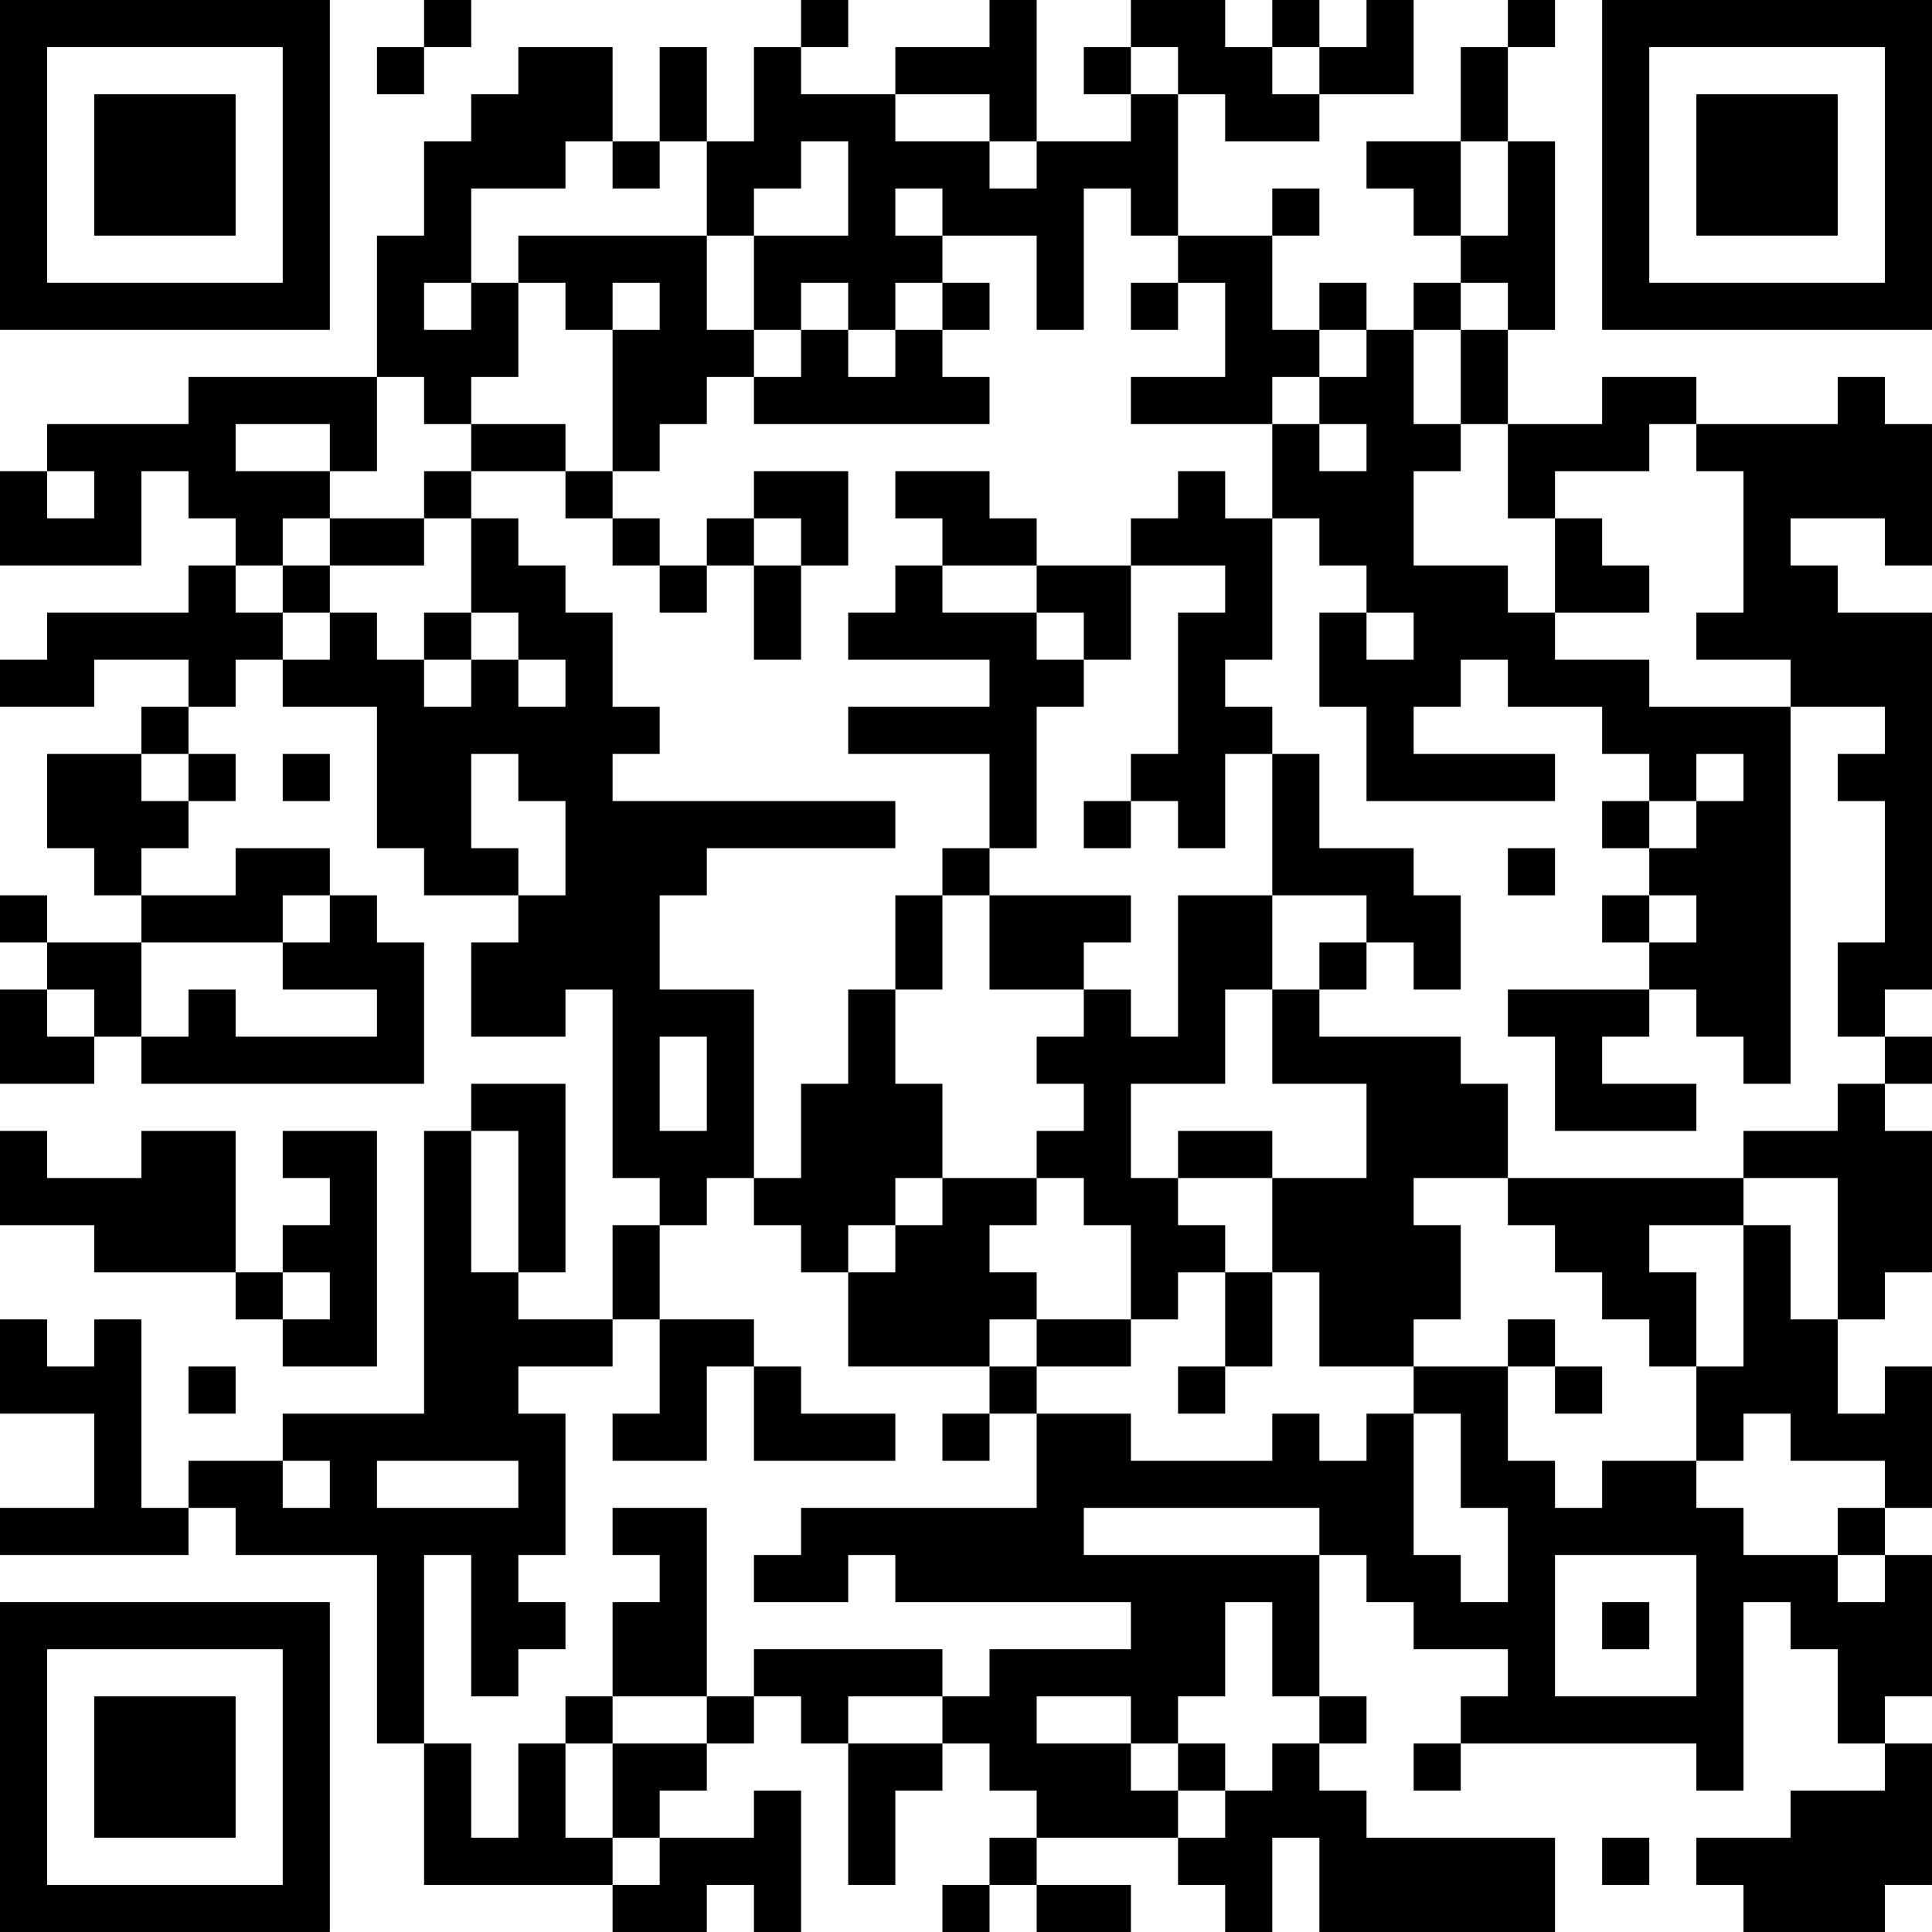 <?xml version="1.0" encoding="UTF-8"?>
<svg xmlns="http://www.w3.org/2000/svg" version="1.1" width="200" height="200" viewBox="0 0 200 200"><rect x="0" y="0" width="200" height="200" fill="#ffffff"/><g transform="scale(4.878)"><g transform="translate(0,0)"><path fill-rule="evenodd" d="M9 0L9 1L8 1L8 2L9 2L9 1L10 1L10 0ZM17 0L17 1L16 1L16 3L15 3L15 1L14 1L14 3L13 3L13 1L11 1L11 2L10 2L10 3L9 3L9 5L8 5L8 8L4 8L4 9L1 9L1 10L0 10L0 12L3 12L3 10L4 10L4 11L5 11L5 12L4 12L4 13L1 13L1 14L0 14L0 15L2 15L2 14L4 14L4 15L3 15L3 16L1 16L1 18L2 18L2 19L3 19L3 20L1 20L1 19L0 19L0 20L1 20L1 21L0 21L0 23L2 23L2 22L3 22L3 23L9 23L9 20L8 20L8 19L7 19L7 18L5 18L5 19L3 19L3 18L4 18L4 17L5 17L5 16L4 16L4 15L5 15L5 14L6 14L6 15L8 15L8 18L9 18L9 19L11 19L11 20L10 20L10 22L12 22L12 21L13 21L13 25L14 25L14 26L13 26L13 28L11 28L11 27L12 27L12 23L10 23L10 24L9 24L9 30L6 30L6 31L4 31L4 32L3 32L3 28L2 28L2 29L1 29L1 28L0 28L0 30L2 30L2 32L0 32L0 33L4 33L4 32L5 32L5 33L8 33L8 37L9 37L9 40L13 40L13 41L15 41L15 40L16 40L16 41L17 41L17 38L16 38L16 39L14 39L14 38L15 38L15 37L16 37L16 36L17 36L17 37L18 37L18 40L19 40L19 38L20 38L20 37L21 37L21 38L22 38L22 39L21 39L21 40L20 40L20 41L21 41L21 40L22 40L22 41L24 41L24 40L22 40L22 39L25 39L25 40L26 40L26 41L27 41L27 39L28 39L28 41L33 41L33 39L29 39L29 38L28 38L28 37L29 37L29 36L28 36L28 33L29 33L29 34L30 34L30 35L32 35L32 36L31 36L31 37L30 37L30 38L31 38L31 37L36 37L36 38L37 38L37 34L38 34L38 35L39 35L39 37L40 37L40 38L38 38L38 39L36 39L36 40L37 40L37 41L40 41L40 40L41 40L41 37L40 37L40 36L41 36L41 33L40 33L40 32L41 32L41 29L40 29L40 30L39 30L39 28L40 28L40 27L41 27L41 24L40 24L40 23L41 23L41 22L40 22L40 21L41 21L41 13L39 13L39 12L38 12L38 11L40 11L40 12L41 12L41 9L40 9L40 8L39 8L39 9L36 9L36 8L34 8L34 9L32 9L32 7L33 7L33 3L32 3L32 1L33 1L33 0L32 0L32 1L31 1L31 3L29 3L29 4L30 4L30 5L31 5L31 6L30 6L30 7L29 7L29 6L28 6L28 7L27 7L27 5L28 5L28 4L27 4L27 5L25 5L25 2L26 2L26 3L28 3L28 2L30 2L30 0L29 0L29 1L28 1L28 0L27 0L27 1L26 1L26 0L24 0L24 1L23 1L23 2L24 2L24 3L22 3L22 0L21 0L21 1L19 1L19 2L17 2L17 1L18 1L18 0ZM24 1L24 2L25 2L25 1ZM27 1L27 2L28 2L28 1ZM19 2L19 3L21 3L21 4L22 4L22 3L21 3L21 2ZM12 3L12 4L10 4L10 6L9 6L9 7L10 7L10 6L11 6L11 8L10 8L10 9L9 9L9 8L8 8L8 10L7 10L7 9L5 9L5 10L7 10L7 11L6 11L6 12L5 12L5 13L6 13L6 14L7 14L7 13L8 13L8 14L9 14L9 15L10 15L10 14L11 14L11 15L12 15L12 14L11 14L11 13L10 13L10 11L11 11L11 12L12 12L12 13L13 13L13 15L14 15L14 16L13 16L13 17L19 17L19 18L15 18L15 19L14 19L14 21L16 21L16 25L15 25L15 26L14 26L14 28L13 28L13 29L11 29L11 30L12 30L12 33L11 33L11 34L12 34L12 35L11 35L11 36L10 36L10 33L9 33L9 37L10 37L10 39L11 39L11 37L12 37L12 39L13 39L13 40L14 40L14 39L13 39L13 37L15 37L15 36L16 36L16 35L20 35L20 36L18 36L18 37L20 37L20 36L21 36L21 35L24 35L24 34L19 34L19 33L18 33L18 34L16 34L16 33L17 33L17 32L22 32L22 30L24 30L24 31L27 31L27 30L28 30L28 31L29 31L29 30L30 30L30 33L31 33L31 34L32 34L32 32L31 32L31 30L30 30L30 29L32 29L32 31L33 31L33 32L34 32L34 31L36 31L36 32L37 32L37 33L39 33L39 34L40 34L40 33L39 33L39 32L40 32L40 31L38 31L38 30L37 30L37 31L36 31L36 29L37 29L37 26L38 26L38 28L39 28L39 25L37 25L37 24L39 24L39 23L40 23L40 22L39 22L39 20L40 20L40 17L39 17L39 16L40 16L40 15L38 15L38 14L36 14L36 13L37 13L37 10L36 10L36 9L35 9L35 10L33 10L33 11L32 11L32 9L31 9L31 7L32 7L32 6L31 6L31 7L30 7L30 9L31 9L31 10L30 10L30 12L32 12L32 13L33 13L33 14L35 14L35 15L38 15L38 23L37 23L37 22L36 22L36 21L35 21L35 20L36 20L36 19L35 19L35 18L36 18L36 17L37 17L37 16L36 16L36 17L35 17L35 16L34 16L34 15L32 15L32 14L31 14L31 15L30 15L30 16L33 16L33 17L29 17L29 15L28 15L28 13L29 13L29 14L30 14L30 13L29 13L29 12L28 12L28 11L27 11L27 9L28 9L28 10L29 10L29 9L28 9L28 8L29 8L29 7L28 7L28 8L27 8L27 9L24 9L24 8L26 8L26 6L25 6L25 5L24 5L24 4L23 4L23 7L22 7L22 5L20 5L20 4L19 4L19 5L20 5L20 6L19 6L19 7L18 7L18 6L17 6L17 7L16 7L16 5L18 5L18 3L17 3L17 4L16 4L16 5L15 5L15 3L14 3L14 4L13 4L13 3ZM31 3L31 5L32 5L32 3ZM11 5L11 6L12 6L12 7L13 7L13 10L12 10L12 9L10 9L10 10L9 10L9 11L7 11L7 12L6 12L6 13L7 13L7 12L9 12L9 11L10 11L10 10L12 10L12 11L13 11L13 12L14 12L14 13L15 13L15 12L16 12L16 14L17 14L17 12L18 12L18 10L16 10L16 11L15 11L15 12L14 12L14 11L13 11L13 10L14 10L14 9L15 9L15 8L16 8L16 9L21 9L21 8L20 8L20 7L21 7L21 6L20 6L20 7L19 7L19 8L18 8L18 7L17 7L17 8L16 8L16 7L15 7L15 5ZM13 6L13 7L14 7L14 6ZM24 6L24 7L25 7L25 6ZM1 10L1 11L2 11L2 10ZM19 10L19 11L20 11L20 12L19 12L19 13L18 13L18 14L21 14L21 15L18 15L18 16L21 16L21 18L20 18L20 19L19 19L19 21L18 21L18 23L17 23L17 25L16 25L16 26L17 26L17 27L18 27L18 29L21 29L21 30L20 30L20 31L21 31L21 30L22 30L22 29L24 29L24 28L25 28L25 27L26 27L26 29L25 29L25 30L26 30L26 29L27 29L27 27L28 27L28 29L30 29L30 28L31 28L31 26L30 26L30 25L32 25L32 26L33 26L33 27L34 27L34 28L35 28L35 29L36 29L36 27L35 27L35 26L37 26L37 25L32 25L32 23L31 23L31 22L28 22L28 21L29 21L29 20L30 20L30 21L31 21L31 19L30 19L30 18L28 18L28 16L27 16L27 15L26 15L26 14L27 14L27 11L26 11L26 10L25 10L25 11L24 11L24 12L22 12L22 11L21 11L21 10ZM16 11L16 12L17 12L17 11ZM33 11L33 13L35 13L35 12L34 12L34 11ZM20 12L20 13L22 13L22 14L23 14L23 15L22 15L22 18L21 18L21 19L20 19L20 21L19 21L19 23L20 23L20 25L19 25L19 26L18 26L18 27L19 27L19 26L20 26L20 25L22 25L22 26L21 26L21 27L22 27L22 28L21 28L21 29L22 29L22 28L24 28L24 26L23 26L23 25L22 25L22 24L23 24L23 23L22 23L22 22L23 22L23 21L24 21L24 22L25 22L25 19L27 19L27 21L26 21L26 23L24 23L24 25L25 25L25 26L26 26L26 27L27 27L27 25L29 25L29 23L27 23L27 21L28 21L28 20L29 20L29 19L27 19L27 16L26 16L26 18L25 18L25 17L24 17L24 16L25 16L25 13L26 13L26 12L24 12L24 14L23 14L23 13L22 13L22 12ZM9 13L9 14L10 14L10 13ZM3 16L3 17L4 17L4 16ZM6 16L6 17L7 17L7 16ZM10 16L10 18L11 18L11 19L12 19L12 17L11 17L11 16ZM23 17L23 18L24 18L24 17ZM34 17L34 18L35 18L35 17ZM32 18L32 19L33 19L33 18ZM6 19L6 20L3 20L3 22L4 22L4 21L5 21L5 22L8 22L8 21L6 21L6 20L7 20L7 19ZM21 19L21 21L23 21L23 20L24 20L24 19ZM34 19L34 20L35 20L35 19ZM1 21L1 22L2 22L2 21ZM32 21L32 22L33 22L33 24L36 24L36 23L34 23L34 22L35 22L35 21ZM14 22L14 24L15 24L15 22ZM0 24L0 26L2 26L2 27L5 27L5 28L6 28L6 29L8 29L8 24L6 24L6 25L7 25L7 26L6 26L6 27L5 27L5 24L3 24L3 25L1 25L1 24ZM10 24L10 27L11 27L11 24ZM25 24L25 25L27 25L27 24ZM6 27L6 28L7 28L7 27ZM14 28L14 30L13 30L13 31L15 31L15 29L16 29L16 31L19 31L19 30L17 30L17 29L16 29L16 28ZM32 28L32 29L33 29L33 30L34 30L34 29L33 29L33 28ZM4 29L4 30L5 30L5 29ZM6 31L6 32L7 32L7 31ZM8 31L8 32L11 32L11 31ZM13 32L13 33L14 33L14 34L13 34L13 36L12 36L12 37L13 37L13 36L15 36L15 32ZM23 32L23 33L28 33L28 32ZM33 33L33 36L36 36L36 33ZM26 34L26 36L25 36L25 37L24 37L24 36L22 36L22 37L24 37L24 38L25 38L25 39L26 39L26 38L27 38L27 37L28 37L28 36L27 36L27 34ZM34 34L34 35L35 35L35 34ZM25 37L25 38L26 38L26 37ZM34 39L34 40L35 40L35 39ZM0 0L0 7L7 7L7 0ZM1 1L1 6L6 6L6 1ZM2 2L2 5L5 5L5 2ZM34 0L34 7L41 7L41 0ZM35 1L35 6L40 6L40 1ZM36 2L36 5L39 5L39 2ZM0 34L0 41L7 41L7 34ZM1 35L1 40L6 40L6 35ZM2 36L2 39L5 39L5 36Z" fill="#000000"/></g></g></svg>
